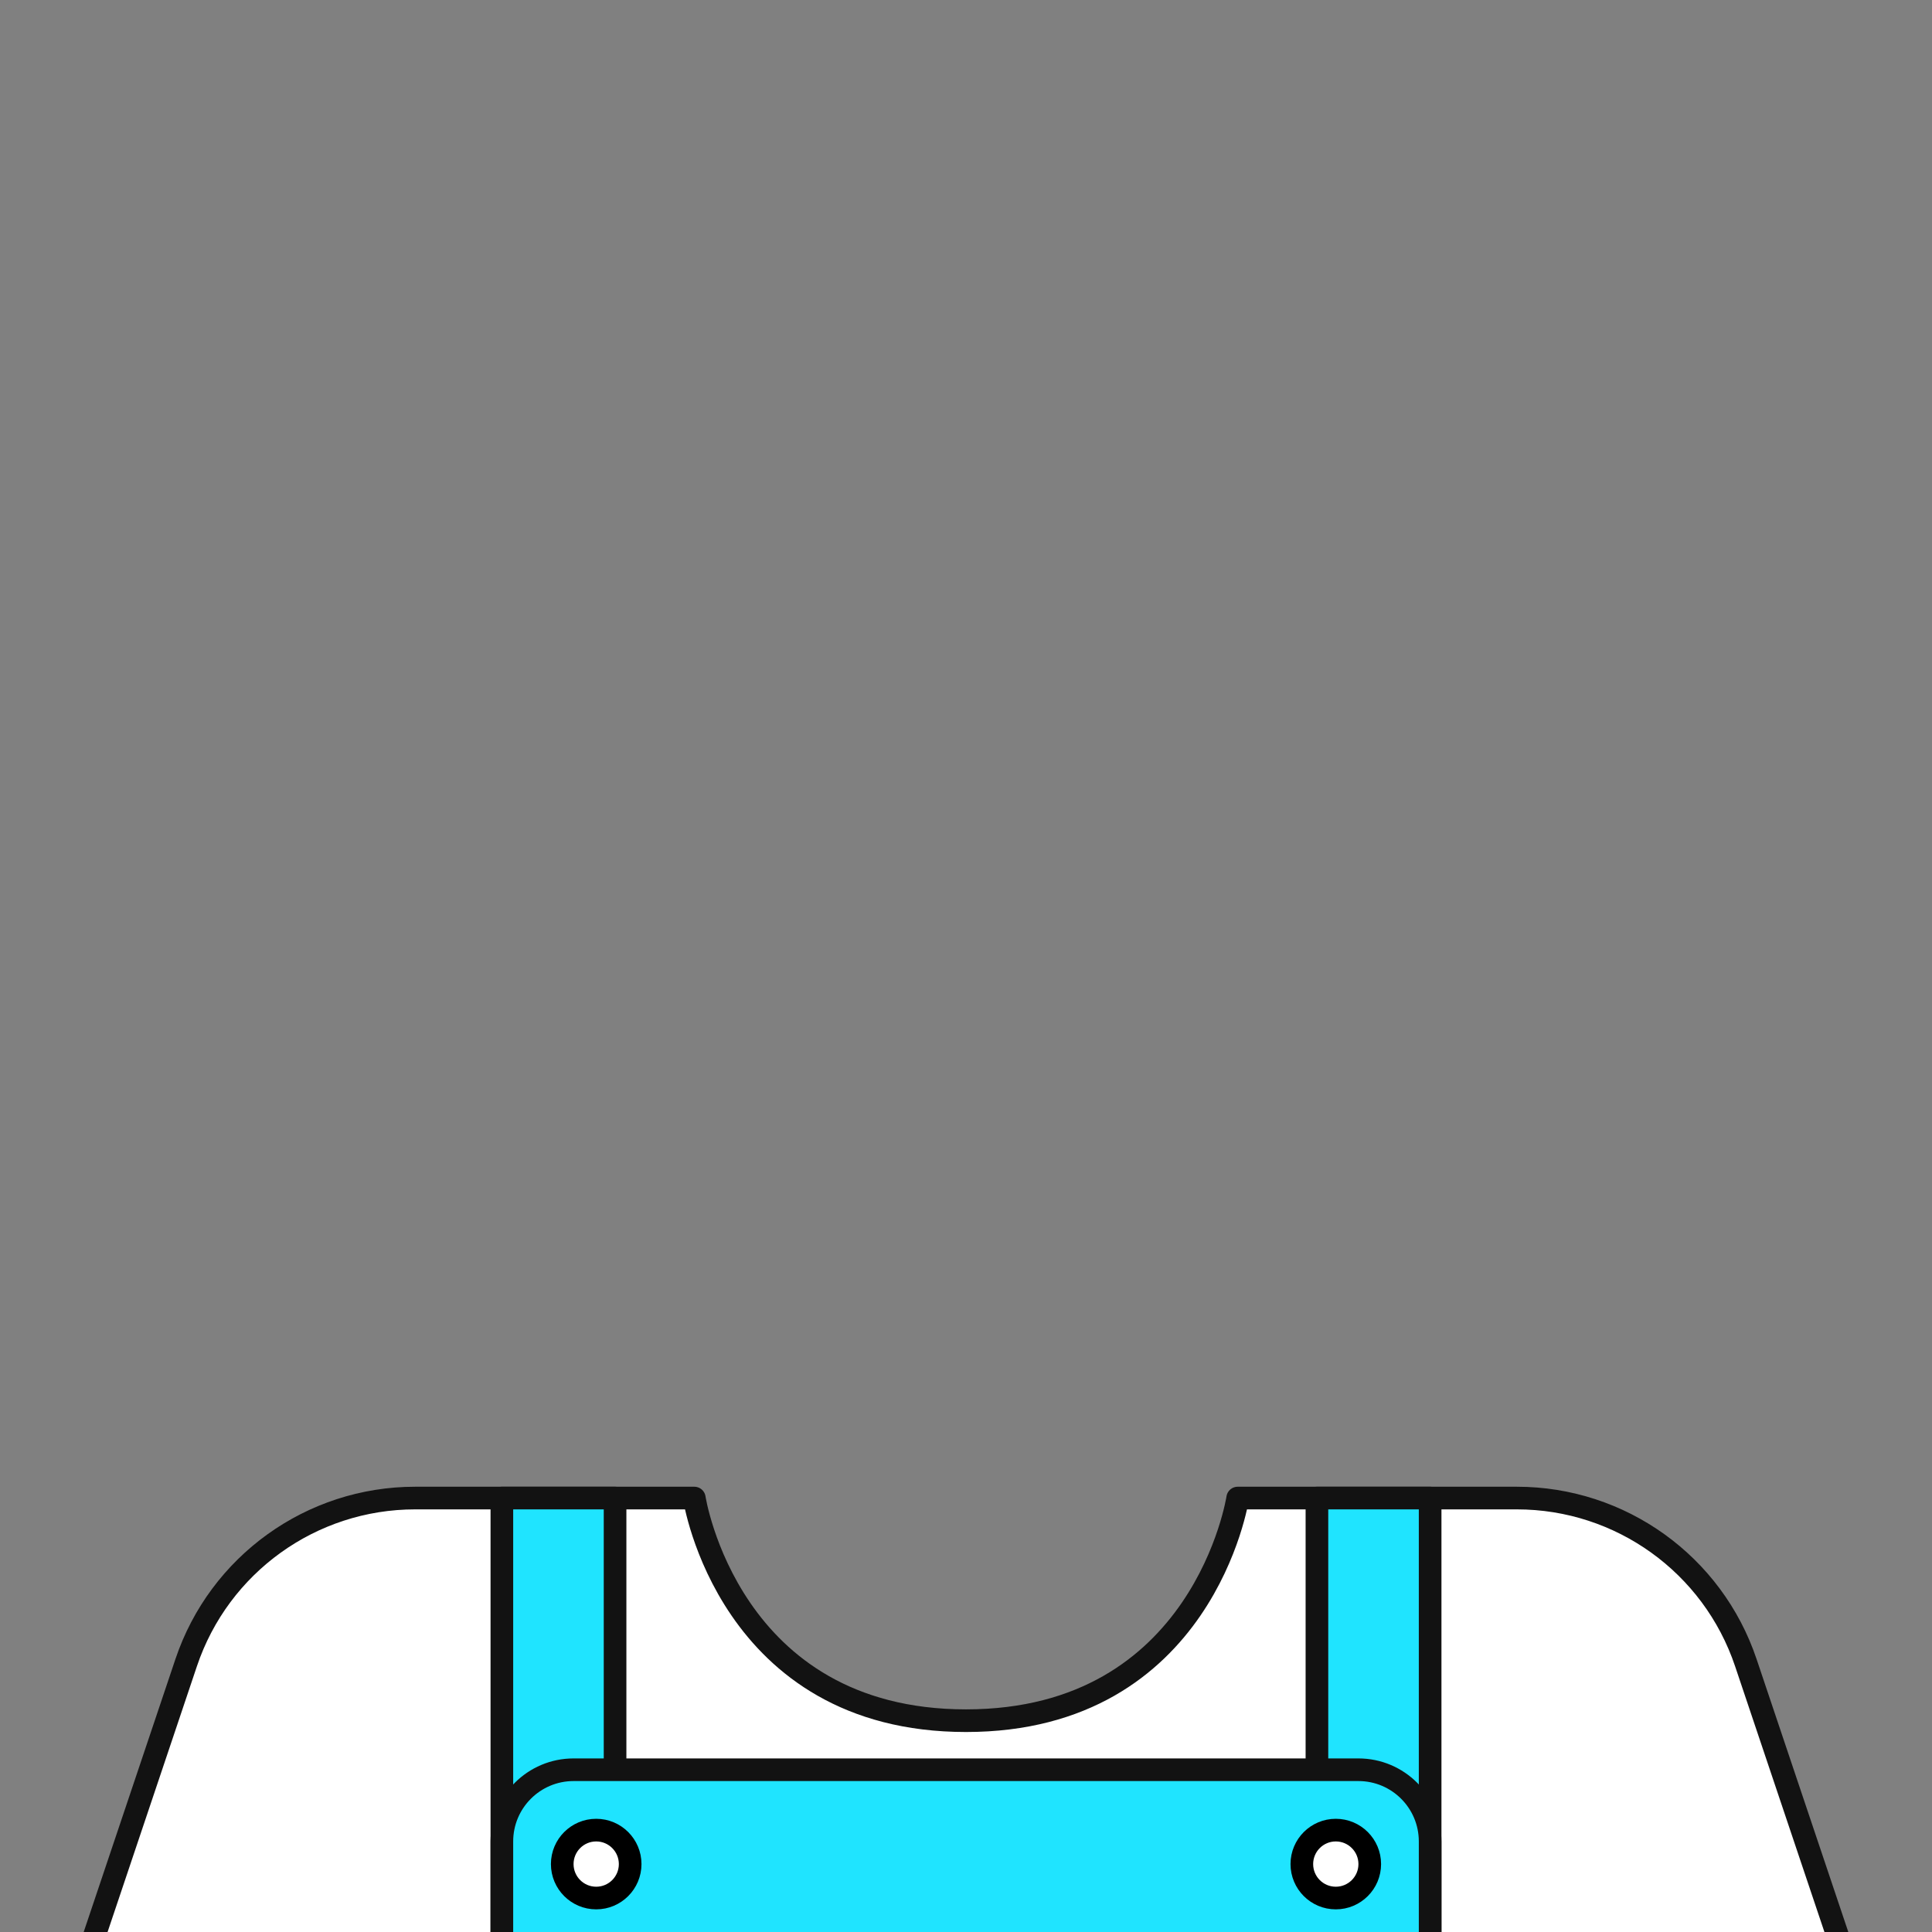 <svg width="512" height="512" viewBox="0 0 512 512" fill="none" xmlns="http://www.w3.org/2000/svg">
<rect x="0" y="0" width="512" height="512" fill="#808080" stroke="none"/>
<g clip-path="url(#clip0_3720_1295)">
<path d="M49.342 440.609C58.1 414.553 82.518 397 110.006 397H184C184 397 193 456 256 456C319 456 328 397 328 397H401.994C429.482 397 453.9 414.553 462.658 440.609L488 516H24L49.342 440.609Z" fill="white" stroke="#121212" stroke-width="6" stroke-linecap="round" stroke-linejoin="round"/>
<rect x="133" y="397" width="30" height="118" fill="#1FE4FF" stroke="#121212" stroke-width="6" stroke-linejoin="round"/>
<rect x="349" y="397" width="30" height="118" fill="#1FE4FF" stroke="#121212" stroke-width="6" stroke-linejoin="round"/>
<path d="M376 515C377.657 515 379 513.657 379 512V488C379 477.507 370.493 469 360 469H152C141.507 469 133 477.507 133 488V512C133 513.657 134.343 515 136 515H376Z" fill="#1FE4FF" stroke="#121212" stroke-width="6" stroke-linejoin="round"/>
<circle cx="158" cy="494" r="9" fill="white" stroke="black" stroke-width="6"/>
<circle cx="354" cy="494" r="9" fill="white" stroke="black" stroke-width="6"/>
</g>
<defs>
<clipPath id="clip0_3720_1295">
<rect width="512" height="512" fill="white"/>
</clipPath>
</defs>
</svg>
